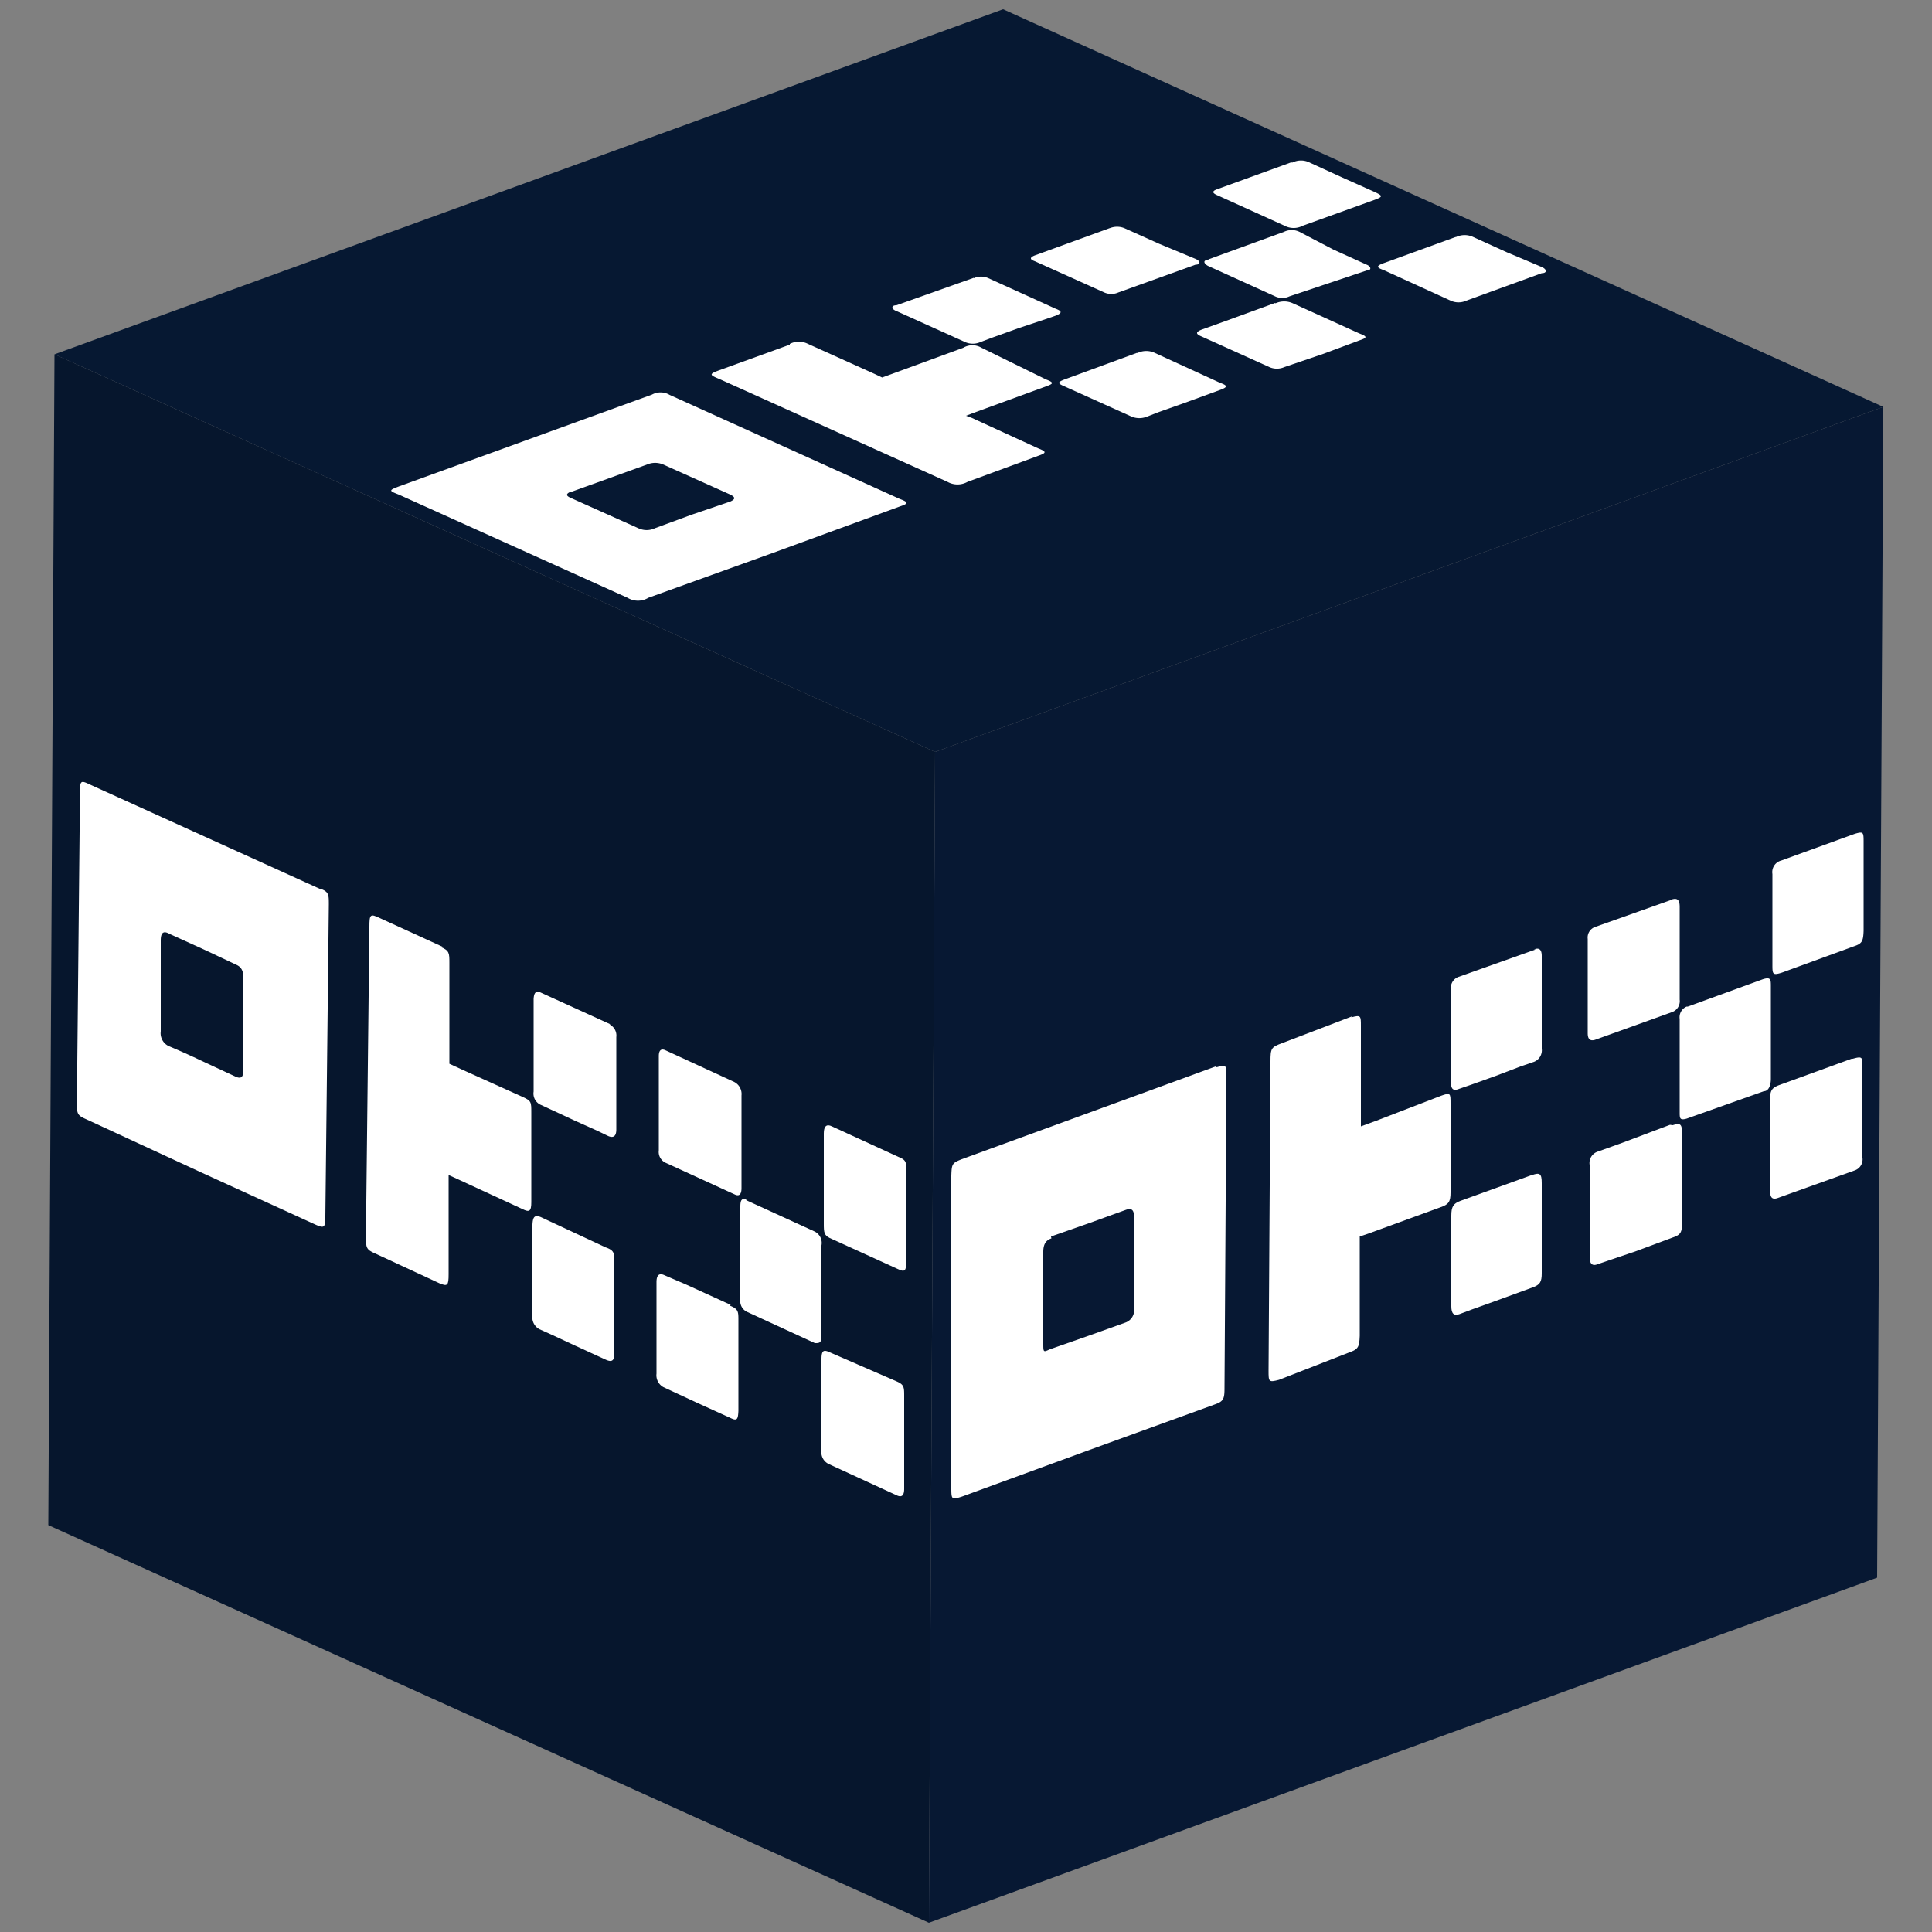 <svg id="Capa_1" data-name="Capa 1" xmlns="http://www.w3.org/2000/svg" xmlns:xlink="http://www.w3.org/1999/xlink" width="50" height="50" viewBox="0 0 50 50">
  <rect x="0" y="0" width="50" height="50" fill="#808080" stroke="none"/>
  <defs>
    <clipPath id="clip-path">
      <polygon points="24.04 49.76 1.25 39.47 1.41 9.17 24.2 19.46 24.04 49.76" fill="none"/>
    </clipPath>
    <clipPath id="clip-path-2">
      <polygon points="24.2 19.46 1.41 9.17 25.96 0.24 48.74 10.53 24.2 19.46" fill="none"/>
    </clipPath>
    <clipPath id="clip-path-3">
      <polygon points="48.74 10.53 48.58 40.83 24.04 49.76 24.2 19.46 48.74 10.53" fill="none"/>
    </clipPath>
  </defs>
  <g id="Figment_lido">
    <g style="isolation: isolate">
      <g>
        <polygon points="24.04 49.76 1.25 39.47 1.41 9.17 24.2 19.46 24.04 49.76" fill="#06162d"/>
        <g style="isolation: isolate">
          <g clip-path="url(#clip-path)">
            <g>
              <path d="M4.39,24.17l.88.4.85.4h0c.13.06.18.16.18.35,0,.79,0,1.57,0,2.36,0,.2-.06.25-.21.18l-.86-.4q-.44-.21-.87-.39a.37.37,0,0,1-.2-.38l0-2.35c0-.19.06-.25.19-.19h0M8.27,23,2.32,20.3c-.23-.11-.25-.1-.25.21l-.08,8c0,.32,0,.35.25.46l2.94,1.36,3,1.37c.21.09.24.07.24-.22l.09-8.07c0-.26,0-.33-.22-.41" fill="#fff"/>
              <path d="M11.47,24.51l-1.64-.75c-.25-.12-.27-.1-.27.23l-.09,8c0,.29,0,.35.24.45l1.66.77c.21.09.24.06.24-.23l0-2.31v-.26l.2.09,1.71.79c.18.09.23.06.23-.18l0-2.32c0-.27,0-.3-.22-.4L12,27.7l-.37-.17v-.27c0-.78,0-1.56,0-2.34,0-.25,0-.32-.22-.41" fill="#fff"/>
              <path d="M15.69,32.29,14,31.5c-.17-.07-.21,0-.22.19l0,2.35a.35.35,0,0,0,.18.36h0l.29.13.58.27.85.39c.18.08.22,0,.22-.18l0-2.33c0-.25,0-.32-.23-.4" fill="#fff"/>
              <path d="M15.8,26.51,14,25.69c-.13-.06-.18,0-.19.16l0,2.4a.32.32,0,0,0,.2.35l.28.13.58.27.58.26.29.14c.14.06.21,0,.21-.17l0-2.39a.32.32,0,0,0-.18-.33" fill="#fff"/>
              <path d="M23.25,29.94l-1.72-.79c-.14-.07-.21,0-.21.18,0,.78,0,1.55,0,2.33,0,.25,0,.32.22.41l1.69.77c.19.09.22.06.23-.21V30.34c0-.25,0-.32-.21-.4" fill="#fff"/>
              <path d="M19,28l-1.78-.82c-.11-.05-.17,0-.17.15l0,2.44a.31.31,0,0,0,.17.32l1.79.82c.12.06.18,0,.18-.16,0-.41,0-.81,0-1.2h0c0-.4,0-.81,0-1.2A.35.35,0,0,0,19,28" fill="#fff"/>
              <path d="M19.32,31.05c-.12-.05-.16,0-.16.18l0,2.4a.31.31,0,0,0,.17.32h0l1.76.81h0c.11,0,.17,0,.17-.18V32.23a.33.33,0,0,0-.18-.36l-1.77-.81h0" fill="#fff"/>
              <path d="M18.91,33.77l-1.14-.52L17.19,33c-.13-.06-.2,0-.2.18l0,2.37a.35.35,0,0,0,.18.35h0l.86.4.86.39c.18.09.21.06.22-.18l0-2.33c0-.24,0-.3-.22-.39" fill="#fff"/>
              <path d="M23.18,35.74,21.48,35c-.17-.08-.22-.05-.22.18,0,.78,0,1.57,0,2.35a.34.34,0,0,0,.19.36l1.76.81c.13.06.19,0,.19-.17,0-.39,0-.78,0-1.18V36.14c0-.25,0-.31-.22-.4" fill="#fff"/>
            </g>
          </g>
        </g>
      </g>
      <g>
        <polygon points="24.2 19.46 1.41 9.17 25.96 0.24 48.74 10.53 24.2 19.46" fill="#061832"/>
        <g style="isolation: isolate">
          <g clip-path="url(#clip-path-2)">
            <g>
              <path d="M14.81,12.72l1-.36.94-.34h0a.53.53,0,0,1,.41,0l1.74.78c.14.07.13.12,0,.18l-1,.34-.95.35a.5.5,0,0,1-.43,0l-1.74-.78c-.14-.06-.14-.11,0-.17h0m2.1-2.51-6.56,2.38c-.26.1-.26.11,0,.21l5.92,2.67a.52.52,0,0,0,.54,0L20,14.31l3.28-1.2c.24-.08.24-.11,0-.2l-5.95-2.69a.46.46,0,0,0-.47,0" fill="#fff"/>
              <path d="M20.44,8.92l-1.82.66c-.27.1-.27.12,0,.23l5.9,2.66a.53.53,0,0,0,.52,0l1.82-.67c.23-.08.23-.11,0-.2l-1.7-.78L25,10.76l.21-.08L27.07,10c.2-.07.21-.1,0-.18L25.4,9a.46.46,0,0,0-.47,0l-1.69.62-.41.15-.19-.09-1.73-.78a.52.52,0,0,0-.47,0" fill="#fff"/>
              <path d="M29.43,9.13l-1.88.69c-.18.07-.19.1,0,.18l1.73.78a.53.53,0,0,0,.41,0h0l.31-.12.65-.23.93-.34c.19-.07.2-.11,0-.18L29.9,9.14a.52.52,0,0,0-.47,0" fill="#fff"/>
              <path d="M25.2,7.19l-2,.71c-.14,0-.14.1,0,.15l1.77.8a.49.49,0,0,0,.41,0l.32-.12.64-.23L27,8.28l.32-.11c.15-.06.19-.11,0-.18L25.58,7.2a.46.46,0,0,0-.38,0" fill="#fff"/>
              <path d="M33.42,4.2l-1.9.69c-.15.05-.17.1,0,.17l1.72.78a.51.51,0,0,0,.48,0l1.86-.67c.21-.08.21-.1,0-.2l-.85-.38-.83-.38a.5.5,0,0,0-.46,0" fill="#fff"/>
              <path d="M28.73,5.9l-1.95.71q-.2.08,0,.15l1.8.81a.45.45,0,0,0,.36,0l2-.72c.13,0,.14-.09,0-.15L30,6.31h0l-.89-.4a.5.5,0,0,0-.4,0" fill="#fff"/>
              <path d="M31.26,6.73c-.13,0-.11.09,0,.15L33,7.67a.43.43,0,0,0,.37,0h0L35.37,7h0c.13,0,.12-.1,0-.15l-.86-.39L33.63,6a.46.46,0,0,0-.4,0l-1.95.71h0" fill="#fff"/>
              <path d="M33,7.84l-1.26.46-.64.23c-.15.06-.17.11,0,.18l1.75.79a.48.48,0,0,0,.39,0h0l1-.34.94-.35c.21-.07.21-.1,0-.18l-1.72-.78a.54.54,0,0,0-.45,0" fill="#fff"/>
              <path d="M37.68,6.13l-1.87.68c-.19.07-.2.11,0,.18l1.73.79a.49.49,0,0,0,.41,0l1.95-.71c.14,0,.14-.1,0-.16L39,6.53l-.86-.39a.52.52,0,0,0-.47,0" fill="#fff"/>
            </g>
          </g>
        </g>
      </g>
      <g>
        <polygon points="48.74 10.53 48.58 40.83 24.04 49.76 24.2 19.46 48.74 10.53" fill="#071833"/>
        <g style="isolation: isolate">
          <g clip-path="url(#clip-path-3)">
            <g>
              <path d="M27.2,32l1-.35.94-.34h0c.15-.05.21,0,.21.2,0,.79,0,1.57,0,2.36a.34.34,0,0,1-.23.36l-.95.34-1,.35C27,35,27,35,27,34.76V32.4c0-.19.06-.3.21-.35h0m4.25-4.45L24.89,30c-.25.1-.26.12-.27.43l0,8.05c0,.33,0,.34.28.25l3.25-1.19,3.28-1.19c.23-.08.26-.14.26-.42l.05-8.09c0-.26,0-.3-.25-.22" fill="#fff"/>
              <path d="M35,26.3,33.17,27c-.27.1-.29.13-.29.47l-.05,8c0,.29,0,.31.27.24L34.92,35c.23-.08.26-.14.27-.43,0-.77,0-1.55,0-2.32V32l.21-.07,1.89-.69c.2-.07.25-.14.25-.38V28.56c0-.27,0-.29-.25-.2L35.63,29l-.41.15v-.26c0-.78,0-1.57,0-2.34,0-.26,0-.29-.25-.22" fill="#fff"/>
              <path d="M39.67,30.4l-1.88.68c-.18.07-.23.15-.23.38l0,2.35c0,.19.07.25.21.2h0l.32-.12.64-.23.93-.34c.2-.07.24-.15.24-.37l0-2.33c0-.25-.05-.28-.25-.21" fill="#fff"/>
              <path d="M39.75,24.57l-2,.71a.3.3,0,0,0-.2.32V28c0,.19.06.24.21.18l.32-.11.64-.23.63-.24.32-.11a.32.32,0,0,0,.23-.35l0-2.4c0-.17-.07-.22-.2-.17" fill="#fff"/>
              <path d="M48,21.58l-1.9.69a.31.31,0,0,0-.23.35c0,.78,0,1.56,0,2.34,0,.25,0,.29.25.21l1.86-.68c.21-.07.24-.13.25-.4V21.8c0-.26,0-.29-.23-.22" fill="#fff"/>
              <path d="M43.28,23.28l-2,.71a.29.29,0,0,0-.19.31l0,2.44c0,.15.06.21.19.17l2-.72a.3.3,0,0,0,.19-.32v-1.2h0c0-.4,0-.8,0-1.2,0-.18-.06-.24-.21-.19" fill="#fff"/>
              <path d="M43.65,26.05a.3.3,0,0,0-.18.32v2.41c0,.16,0,.22.18.17h0l2-.71h0c.12,0,.18-.15.18-.32V25.53c0-.18,0-.25-.2-.19l-1.95.71h0" fill="#fff"/>
              <path d="M43.22,29.11,42,29.57l-.64.23a.31.31,0,0,0-.22.35l0,2.38c0,.18.07.24.2.19h0l1-.34.94-.35c.21-.07.25-.13.25-.37l0-2.34c0-.24-.05-.26-.24-.2" fill="#fff"/>
              <path d="M47.92,27.4l-1.87.68c-.19.07-.24.14-.24.36,0,.79,0,1.57,0,2.37,0,.18.05.25.21.19L48,30.29a.3.3,0,0,0,.2-.33c0-.39,0-.79,0-1.18V27.6c0-.24,0-.27-.25-.2" fill="#fff"/>
            </g>
          </g>
        </g>
      </g>
    </g>
  </g>
</svg>
